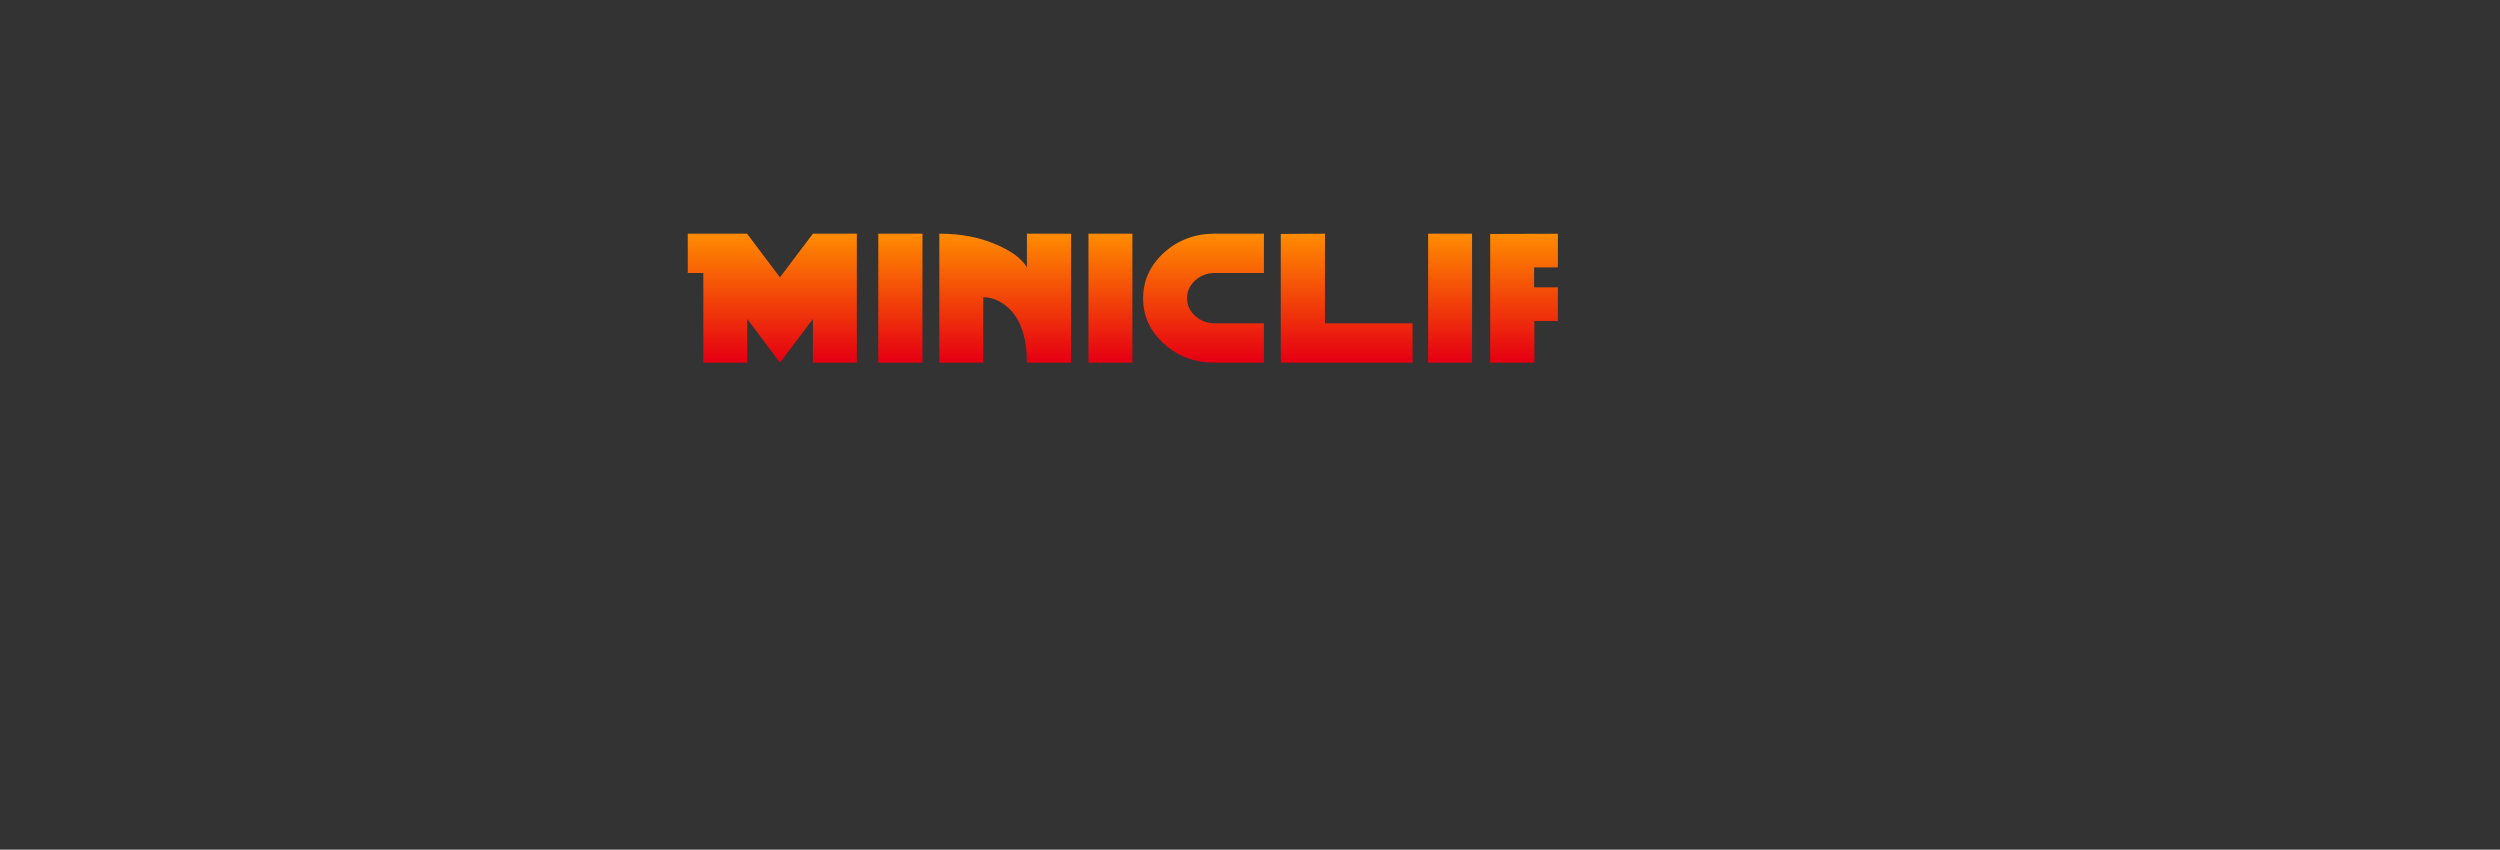 <?xml version="1.0" encoding="UTF-8" standalone="no"?>
<svg xmlns:ffdec="https://www.free-decompiler.com/flash" xmlns:xlink="http://www.w3.org/1999/xlink" ffdec:objectType="frame" height="166.35px" width="489.45px" xmlns="http://www.w3.org/2000/svg">
  <rect width="100%" height="100%" fill="#333333" stroke="none"/>
  <g transform="matrix(1.0, 0.0, 0.0, 1.0, 205.45, 58.3)">
    <clipPath id="clipPath0">
      <path d="M -74.9 -16.75 L -74.9 20.7 L 99.55 20.7 L 99.55 -16.75 Z"/>
    </clipPath>
    <g clip-path="url(#clipPath0)">
      <use ffdec:characterId="253" height="25.25" transform="matrix(1.0, 0.0, 0.0, 1.0, -33.5, -12.55)" width="248.75" xlink:href="#shape0"/>
      <use ffdec:characterId="251" height="25.25" transform="matrix(1.0, 0.0, 0.0, 1.0, -70.8, -12.55)" width="33.1" xlink:href="#shape1"/>
    </g>
  </g>
  <defs>
    <g id="shape0" transform="matrix(1.0, 0.0, 0.0, 1.0, 105.7, 12.65)">
      <path d="M10.55 -12.65 L10.55 12.6 1.95 12.6 1.95 -12.65 10.55 -12.65" fill="url(#gradient0)" fill-rule="evenodd" stroke="none"/>
      <path d="M28.9 -6.05 L28.7 -6.05 22.7 -6.05 22.7 -2.15 28.7 -2.15 Q31.3 -2.15 31.3 -4.1 31.3 -5.8 29.35 -6.0 L28.9 -6.05 M37.15 -10.15 Q39.9 -7.6 39.9 -4.1 39.9 -0.5 37.15 1.95 34.45 4.45 30.45 4.45 L22.75 4.45 22.75 12.6 14.1 12.6 14.1 -12.6 30.45 -12.65 Q34.35 -12.65 37.15 -10.15" fill="url(#gradient1)" fill-rule="evenodd" stroke="none"/>
      <path d="M78.6 -4.95 L68.9 -4.95 Q66.7 -4.95 65.1 -3.5 63.55 -2.1 63.55 0.0 63.55 2.05 65.1 3.45 66.7 4.9 68.9 4.9 L78.6 4.9 78.6 12.6 68.9 12.6 Q63.0 12.6 59.0 8.9 54.9 5.25 54.9 0.0 54.9 -5.15 59.0 -8.95 63.15 -12.65 68.9 -12.65 L78.6 -12.65 78.6 -4.95" fill="url(#gradient2)" fill-rule="evenodd" stroke="none"/>
      <path d="M99.55 -3.5 Q97.95 -4.95 95.75 -4.95 93.55 -4.95 91.95 -3.5 90.4 -2.1 90.4 0.0 90.4 2.05 91.95 3.45 93.55 4.9 95.75 4.9 98.0 4.9 99.6 3.45 101.15 2.05 101.15 0.0 101.15 -1.95 99.55 -3.5 M85.9 -8.95 Q90.05 -12.65 95.75 -12.65 101.5 -12.65 105.65 -8.95 109.75 -5.2 109.75 0.0 109.75 5.25 105.65 8.9 101.6 12.6 95.75 12.6 89.9 12.6 85.85 8.9 81.75 5.2 81.75 0.0 81.75 -5.2 85.9 -8.95" fill="url(#gradient3)" fill-rule="evenodd" stroke="none"/>
      <path d="M134.45 -12.65 L143.05 -12.65 143.05 12.6 134.45 12.6 134.45 4.05 128.0 12.6 121.6 4.05 121.6 12.6 113.0 12.6 113.0 -12.65 121.55 -12.65 128.0 -4.1 134.45 -12.65" fill="url(#gradient4)" fill-rule="evenodd" stroke="none"/>
      <path d="M46.3 4.85 Q48.15 4.85 49.35 6.0 50.65 7.15 50.65 8.75 50.65 10.3 49.35 11.45 48.15 12.6 46.3 12.6 44.5 12.6 43.3 11.45 42.0 10.3 42.0 8.75 42.0 7.15 43.3 6.0 44.5 4.85 46.3 4.85" fill="url(#gradient5)" fill-rule="evenodd" stroke="none"/>
      <path d="M-97.05 -12.65 L-97.05 12.6 -105.7 12.6 -105.7 -12.65 -97.05 -12.65" fill="url(#gradient6)" fill-rule="evenodd" stroke="none"/>
      <path d="M-93.6 -12.65 Q-87.5 -12.65 -82.55 -10.5 -78.1 -8.6 -76.6 -6.05 L-76.6 -12.65 -67.95 -12.65 -67.95 12.6 -76.6 12.6 Q-76.6 5.35 -80.1 2.0 -82.45 -0.2 -85.15 -0.2 L-85.15 12.6 -93.75 12.6 -93.75 -12.65 -93.6 -12.65" fill="url(#gradient7)" fill-rule="evenodd" stroke="none"/>
      <path d="M-55.95 -12.65 L-55.95 12.6 -64.55 12.6 -64.55 -12.65 -55.95 -12.65" fill="url(#gradient8)" fill-rule="evenodd" stroke="none"/>
      <path d="M-18.25 -12.65 L-18.25 4.9 -1.1 4.9 -1.1 12.6 -26.9 12.6 -26.9 -12.6 -18.25 -12.65" fill="url(#gradient9)" fill-rule="evenodd" stroke="none"/>
      <path d="M-39.85 -4.95 Q-42.05 -4.95 -43.65 -3.5 -45.25 -2.05 -45.25 0.0 -45.25 2.0 -43.65 3.45 -42.05 4.9 -39.85 4.9 L-30.2 4.9 -30.2 12.6 -39.85 12.6 Q-45.75 12.6 -49.75 8.9 -53.85 5.25 -53.85 0.0 -53.85 -5.2 -49.75 -8.95 -45.6 -12.65 -39.85 -12.65 L-30.2 -12.65 -30.2 -4.95 -39.85 -4.95" fill="url(#gradient10)" fill-rule="evenodd" stroke="none"/>
      <path d="M28.7 -6.05 L28.9 -6.05" ffdec:has-small-stroke="true" ffdec:original-stroke-width="0.05" fill="none" stroke="#ffffff" stroke-linecap="round" stroke-linejoin="round" stroke-width="1.0"/>
    </g>
    <linearGradient gradientTransform="matrix(0.0, 0.015, -0.015, 0.0, 6.25, -0.05)" gradientUnits="userSpaceOnUse" id="gradient0" spreadMethod="pad" x1="-819.2" x2="819.2">
      <stop offset="0.0" stop-color="#ff8a00"/>
      <stop offset="1.0" stop-color="#e60012"/>
    </linearGradient>
    <linearGradient gradientTransform="matrix(0.0, 0.015, -0.015, 0.0, 27.0, -0.05)" gradientUnits="userSpaceOnUse" id="gradient1" spreadMethod="pad" x1="-819.2" x2="819.2">
      <stop offset="0.0" stop-color="#ff8a00"/>
      <stop offset="1.0" stop-color="#e60012"/>
    </linearGradient>
    <linearGradient gradientTransform="matrix(0.0, 0.015, -0.015, 0.0, 66.75, -0.05)" gradientUnits="userSpaceOnUse" id="gradient2" spreadMethod="pad" x1="-819.2" x2="819.2">
      <stop offset="0.0" stop-color="#ff8a00"/>
      <stop offset="1.0" stop-color="#e60012"/>
    </linearGradient>
    <linearGradient gradientTransform="matrix(0.0, 0.015, -0.015, 0.0, 95.75, -0.05)" gradientUnits="userSpaceOnUse" id="gradient3" spreadMethod="pad" x1="-819.2" x2="819.2">
      <stop offset="0.0" stop-color="#ff8a00"/>
      <stop offset="1.0" stop-color="#e60012"/>
    </linearGradient>
    <linearGradient gradientTransform="matrix(0.0, 0.015, -0.015, 0.0, 128.0, -0.05)" gradientUnits="userSpaceOnUse" id="gradient4" spreadMethod="pad" x1="-819.2" x2="819.2">
      <stop offset="0.0" stop-color="#ff8a00"/>
      <stop offset="1.0" stop-color="#e60012"/>
    </linearGradient>
    <linearGradient gradientTransform="matrix(0.0, 0.015, -0.005, 0.0, 45.55, 0.7)" gradientUnits="userSpaceOnUse" id="gradient5" spreadMethod="pad" x1="-819.2" x2="819.2">
      <stop offset="0.0" stop-color="#ff8a00"/>
      <stop offset="1.0" stop-color="#e60012"/>
    </linearGradient>
    <linearGradient gradientTransform="matrix(0.0, 0.015, -0.015, 0.0, -101.4, -0.05)" gradientUnits="userSpaceOnUse" id="gradient6" spreadMethod="pad" x1="-819.2" x2="819.2">
      <stop offset="0.0" stop-color="#ff8a00"/>
      <stop offset="1.0" stop-color="#e60012"/>
    </linearGradient>
    <linearGradient gradientTransform="matrix(0.0, 0.015, -0.015, 0.0, -80.85, -0.05)" gradientUnits="userSpaceOnUse" id="gradient7" spreadMethod="pad" x1="-819.2" x2="819.2">
      <stop offset="0.0" stop-color="#ff8a00"/>
      <stop offset="1.0" stop-color="#e60012"/>
    </linearGradient>
    <linearGradient gradientTransform="matrix(0.0, 0.015, -0.015, 0.0, -60.25, -0.05)" gradientUnits="userSpaceOnUse" id="gradient8" spreadMethod="pad" x1="-819.2" x2="819.2">
      <stop offset="0.0" stop-color="#ff8a00"/>
      <stop offset="1.0" stop-color="#e60012"/>
    </linearGradient>
    <linearGradient gradientTransform="matrix(0.0, 0.015, -0.015, 0.0, -14.0, -0.05)" gradientUnits="userSpaceOnUse" id="gradient9" spreadMethod="pad" x1="-819.2" x2="819.2">
      <stop offset="0.0" stop-color="#ff8a00"/>
      <stop offset="1.0" stop-color="#e60012"/>
    </linearGradient>
    <linearGradient gradientTransform="matrix(0.0, 0.015, -0.015, 0.0, -42.05, -0.05)" gradientUnits="userSpaceOnUse" id="gradient10" spreadMethod="pad" x1="-819.2" x2="819.2">
      <stop offset="0.0" stop-color="#ff8a00"/>
      <stop offset="1.0" stop-color="#e60012"/>
    </linearGradient>
    <g id="shape1" transform="matrix(1.0, 0.0, 0.0, 1.0, 16.55, 12.65)">
      <path d="M16.55 -12.65 L16.55 12.6 7.95 12.6 7.95 4.05 1.5 12.6 -4.9 4.05 -4.9 12.6 -13.5 12.6 -13.5 -4.95 -16.55 -4.95 -16.55 -12.65 -4.95 -12.65 1.5 -4.1 7.95 -12.65 16.55 -12.65" fill="url(#gradient11)" fill-rule="evenodd" stroke="none"/>
    </g>
    <linearGradient gradientTransform="matrix(0.0, 0.015, -0.015, 0.0, 0.0, -0.05)" gradientUnits="userSpaceOnUse" id="gradient11" spreadMethod="pad" x1="-819.2" x2="819.2">
      <stop offset="0.0" stop-color="#ff8a00"/>
      <stop offset="1.0" stop-color="#e60012"/>
    </linearGradient>
  </defs>
</svg>

